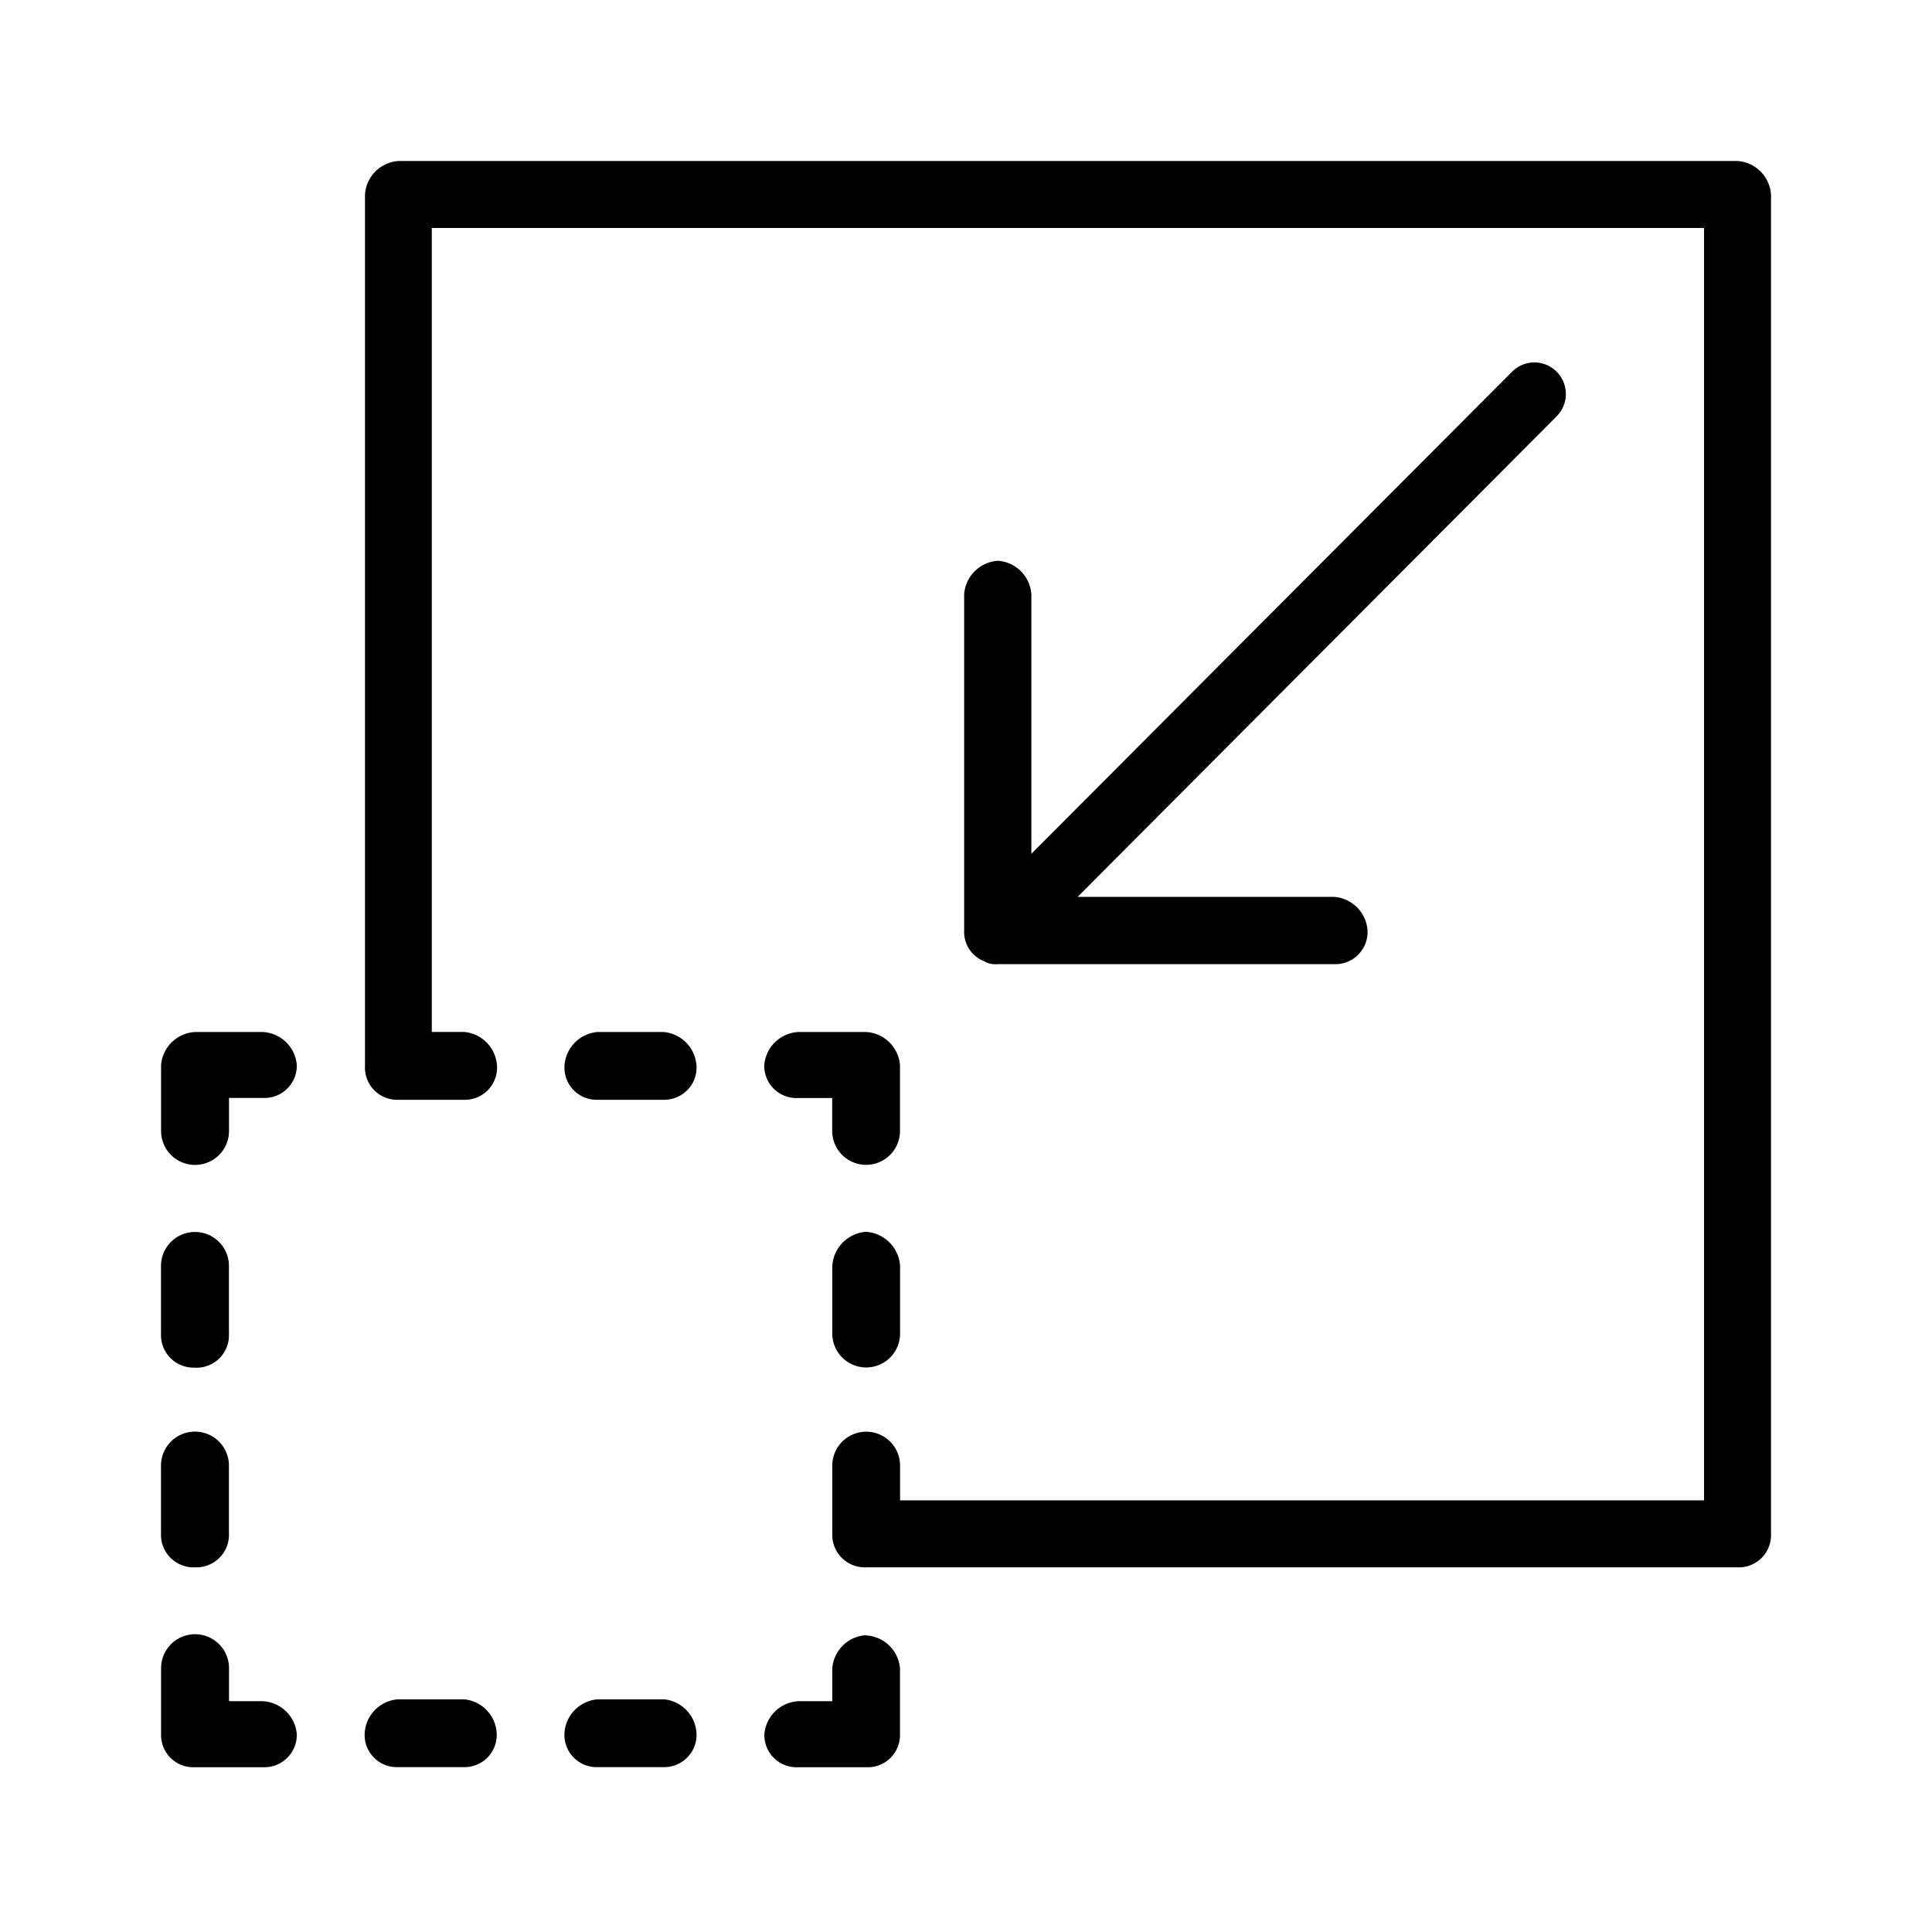 <svg xmlns="http://www.w3.org/2000/svg" width="24" height="24" fill="none" viewBox="0 0 24 24">
  <path fill="#000" fill-rule="evenodd" d="M22 2.417v16.637a.4.4 0 0 1-.416.416H10.76a.404.404 0 0 1-.421-.422v-.842a.421.421 0 1 1 .842 0v.432h9.987V2.832H5.364v9.987h.4a.448.448 0 0 1 .41.421.4.4 0 0 1-.41.422h-.82a.4.4 0 0 1-.41-.422V2.416A.446.446 0 0 1 4.95 2h16.637a.448.448 0 0 1 .413.417Zm-9.605 4.549a.45.45 0 0 0-.418.417v4.176a.39.39 0 0 0 .24.378.287.287 0 0 0 .175.04h4.178a.4.4 0 0 0 .418-.419.449.449 0 0 0-.418-.417h-3.183l5.945-5.964a.393.393 0 0 0-.122-.645.392.392 0 0 0-.431.09l-5.967 5.984V7.383a.448.448 0 0 0-.417-.417Zm-9.13 5.854h-.843a.447.447 0 0 0-.421.41v.819a.422.422 0 0 0 .844 0v-.41h.42a.403.403 0 0 0 .392-.248.4.4 0 0 0 .03-.161.446.446 0 0 0-.421-.41Zm-.843 4.17a.403.403 0 0 0 .422-.42v-.844a.422.422 0 0 0-.844 0v.843a.405.405 0 0 0 .423.42v.002Zm5.82-4.17h-.82a.448.448 0 0 0-.41.422.4.4 0 0 0 .41.42h.82a.404.404 0 0 0 .385-.258.4.4 0 0 0 .025-.162.447.447 0 0 0-.41-.422Zm-2.483 8.29h-.82a.448.448 0 0 0-.409.421.4.4 0 0 0 .41.421h.82a.4.4 0 0 0 .41-.421.447.447 0 0 0-.41-.422Zm2.482 0h-.82a.448.448 0 0 0-.409.421.4.4 0 0 0 .41.421h.82a.404.404 0 0 0 .385-.259.4.4 0 0 0 .025-.162.447.447 0 0 0-.41-.422Zm-4.976.023h-.42v-.41a.422.422 0 0 0-.844 0v.82a.4.4 0 0 0 .421.41h.843a.403.403 0 0 0 .392-.25.4.4 0 0 0 .03-.16.447.447 0 0 0-.421-.41Zm-.843-1.663a.405.405 0 0 0 .422-.422v-.842a.422.422 0 0 0-.844 0v.842a.405.405 0 0 0 .423.422Zm8.337-6.65h-.843a.448.448 0 0 0-.422.41.4.4 0 0 0 .422.41h.422v.409a.421.421 0 0 0 .842 0v-.818a.447.447 0 0 0-.42-.411h-.001Zm0 2.482a.453.453 0 0 0-.42.422v.842a.421.421 0 1 0 .842 0v-.842a.454.454 0 0 0-.421-.422h-.001Zm0 5.011a.446.446 0 0 0-.42.41v.41h-.423a.448.448 0 0 0-.421.41.4.4 0 0 0 .421.41h.844a.4.4 0 0 0 .42-.41v-.82a.447.447 0 0 0-.42-.407l-.001-.003Z" clip-rule="evenodd"/>
</svg>
